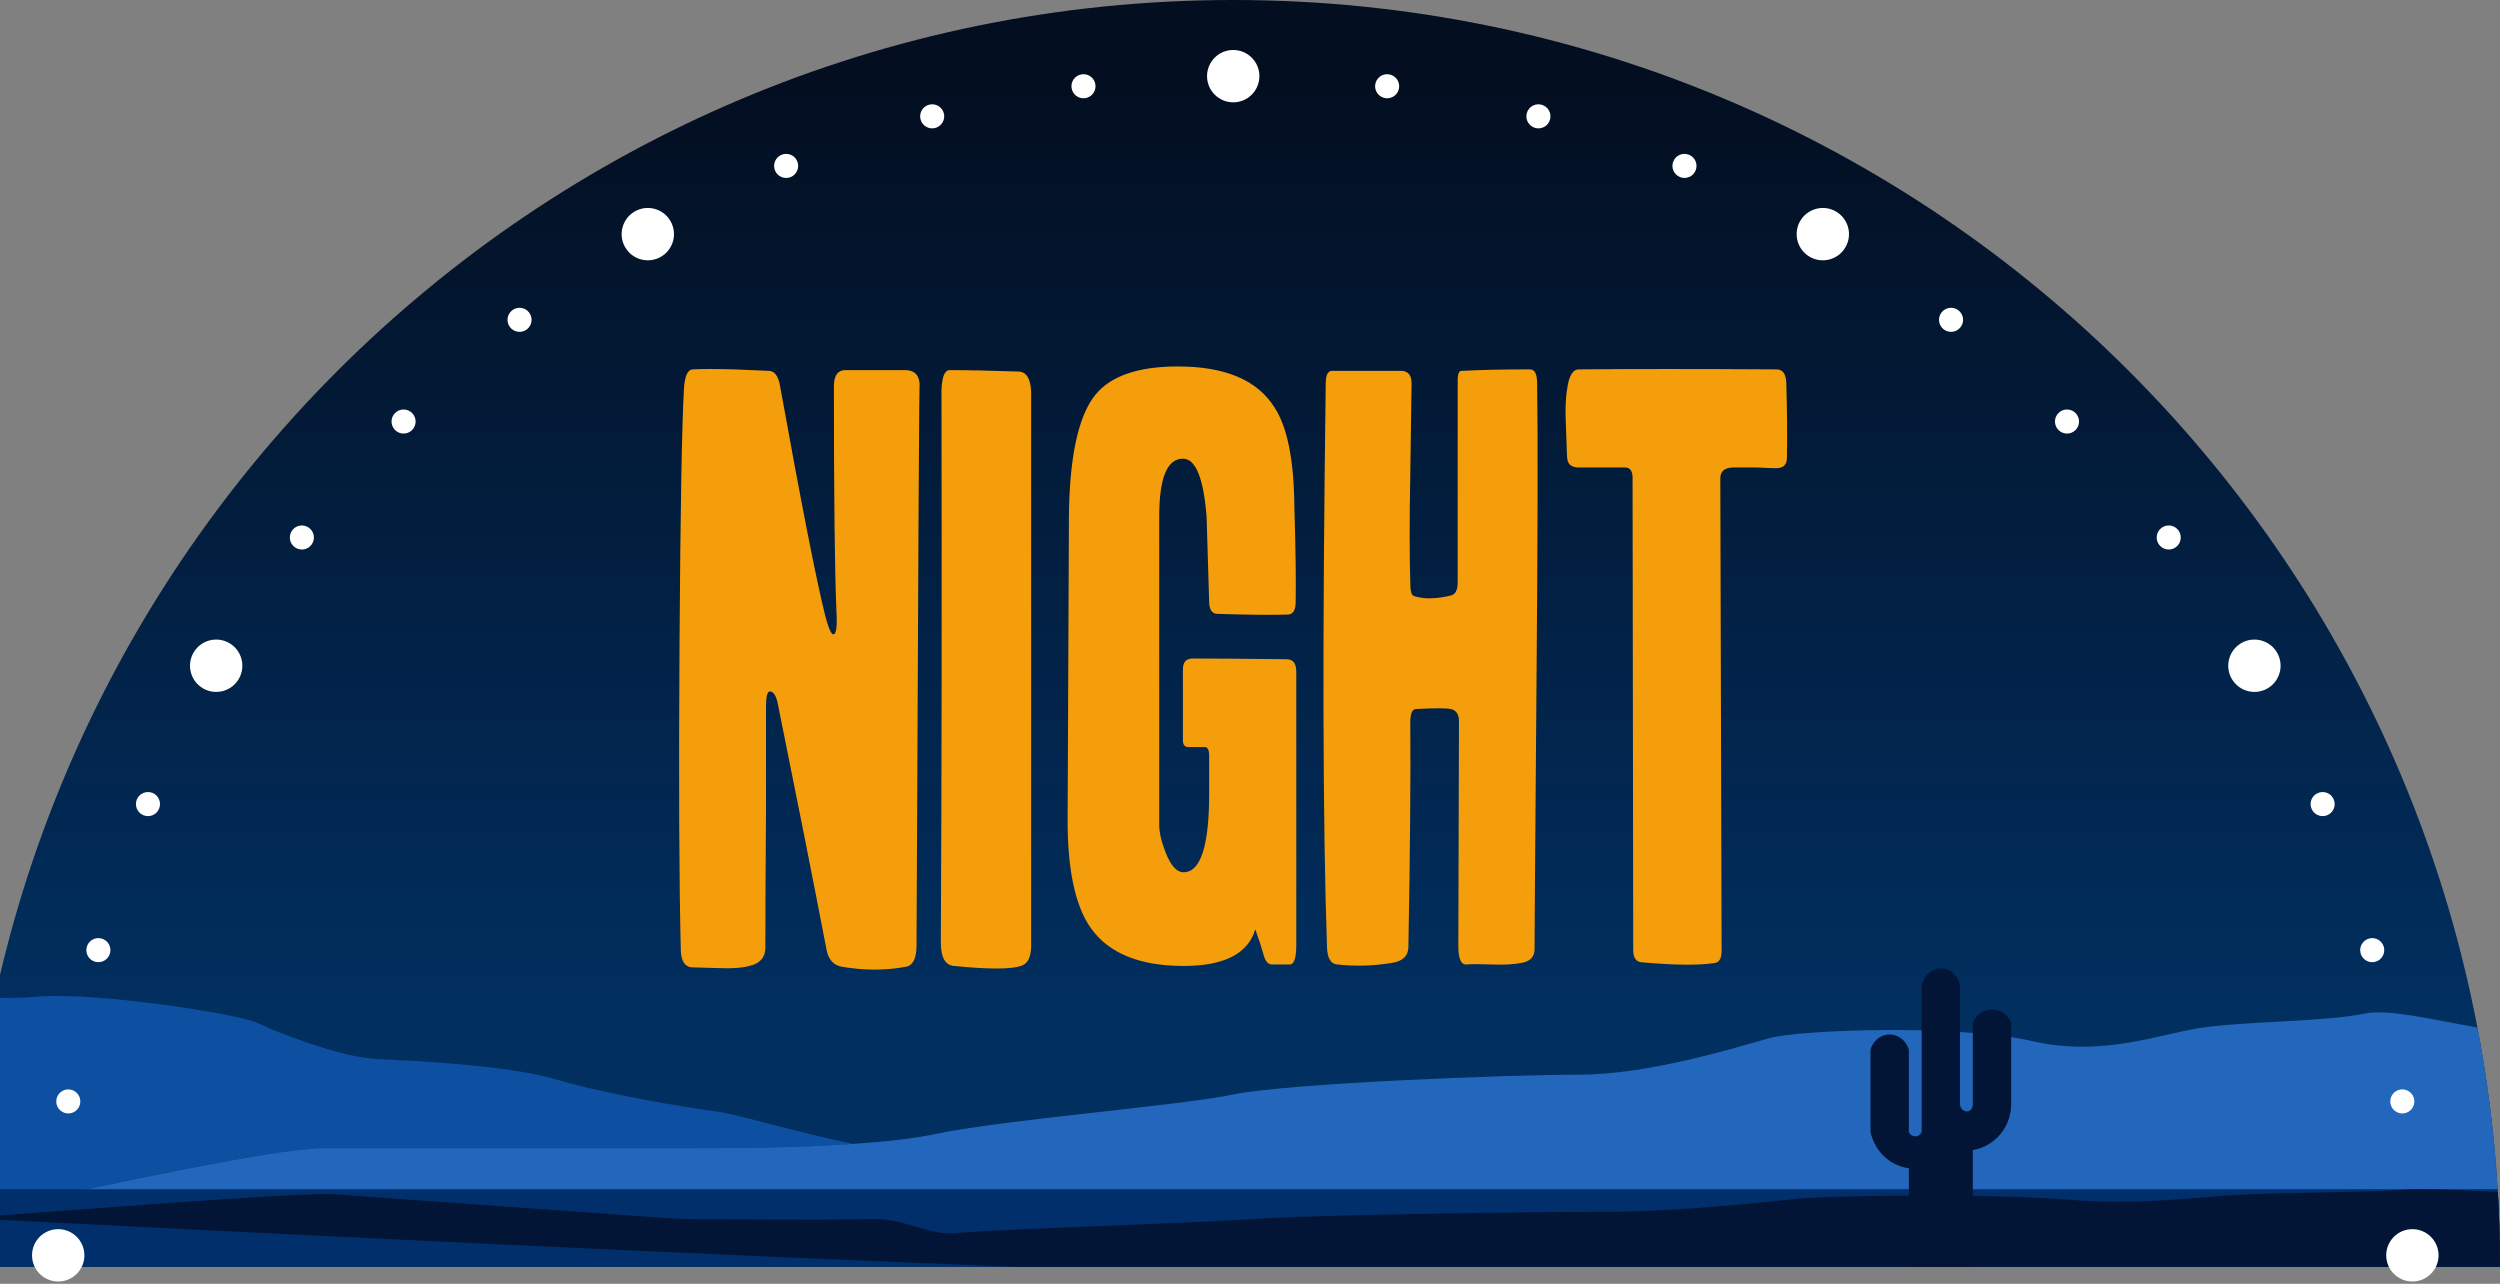 <svg width="296" height="152" viewBox="0 0 296 152" fill="none" xmlns="http://www.w3.org/2000/svg">
<rect x="0" y="0" width="296" height="152" fill="#808080" stroke="none"/>
<path fill-rule="evenodd" clip-rule="evenodd" d="M296 150C296 67.157 228.843 0 146 0C63.158 0 -4 67.157 -4 150H296Z" fill="url(#paint0_linear_621_68)"/>
<path fill-rule="evenodd" clip-rule="evenodd" d="M-0.609 118.138C1.186 118.176 2.811 118.151 4.211 118.013C10.979 117.372 28.279 120.041 30.535 121.135C32.791 122.255 40.302 125.138 44.43 125.377C48.58 125.592 59.859 126.045 65.859 127.806C71.881 129.595 81.287 131.142 84.851 131.596C87.152 131.889 94.572 134.131 101.024 135.439C93.919 135.946 86.046 135.946 81.761 135.946H38.317C32.241 135.946 11.105 140.708 -3.871 143.729C-3.511 134.985 -2.403 126.434 -0.609 118.138Z" fill="#0D4FA0"/>
<path fill-rule="evenodd" clip-rule="evenodd" d="M-3.87 143.726C11.107 140.705 32.24 135.943 38.315 135.943H81.759C86.045 135.943 93.917 135.943 101.023 135.436C104.676 135.197 108.127 134.822 110.789 134.262C118.684 132.581 139.548 130.927 146 129.592C152.451 128.257 178.459 127.244 186.917 127.244C195.376 127.244 205.819 123.934 209.474 122.921C213.128 121.906 231.759 121.266 240.489 123.241C249.218 125.269 255.984 122.253 261.354 121.586C266.722 120.919 275.744 120.919 279.963 120.012C282.802 119.401 288.205 120.785 293.326 121.65C295.082 130.83 296.001 140.307 296.001 150H126.295C86.331 148.587 43.264 146.571 -3.875 143.841C-3.873 143.802 -3.871 143.764 -3.87 143.726Z" fill="#2367BD"/>
<path fill-rule="evenodd" clip-rule="evenodd" d="M-3.722 140.8H295.723C295.907 143.843 296 146.911 296 150H-4C-4 146.911 -3.906 143.843 -3.722 140.8Z" fill="#012F6B"/>
<path fill-rule="evenodd" clip-rule="evenodd" d="M-3.889 144.186C11.342 143.092 32.853 141.366 39.035 141.366L80.344 144.324C84.702 144.324 96.04 144.507 103.265 144.324C106.981 144.237 110.027 146.218 112.733 146.015C120.761 145.406 141.979 144.807 148.54 144.324C155.1 143.841 181.547 143.473 190.149 143.473C198.75 143.473 209.37 142.275 213.086 141.908C216.802 141.541 235.748 141.309 244.625 142.024C253.502 142.758 260.383 141.667 265.843 141.425C271.302 141.183 280.477 141.183 284.766 140.855C286.742 140.704 291.128 140.891 295.742 141.124C295.913 144.061 296 147.02 296 150H120.291C81.902 148.487 40.763 146.507 -3.891 144.238C-3.89 144.221 -3.89 144.203 -3.889 144.186Z" fill="#021536"/>
<path d="M108.895 45.728C108.844 42.724 108.718 64.795 108.516 111.942C108.516 113.444 108.111 114.282 107.302 114.455C104.876 114.917 102.323 114.917 99.643 114.455C98.733 114.282 98.152 113.675 97.899 112.635C96.231 103.968 94.284 94.146 92.06 83.168C91.858 82.302 91.554 81.868 91.15 81.868C90.847 81.868 90.695 82.475 90.695 83.688V95.995C90.644 102.928 90.619 108.33 90.619 112.202C90.619 113.357 89.987 114.079 88.723 114.368C87.864 114.599 86.726 114.686 85.311 114.628C83.491 114.57 82.454 114.542 82.202 114.542C81.191 114.599 80.66 113.935 80.609 112.548C80.407 104.459 80.356 92.268 80.457 75.975C80.559 60.202 80.736 50.177 80.988 45.902C81.089 44.515 81.418 43.793 81.974 43.735C83.187 43.677 84.831 43.677 86.903 43.735C89.431 43.85 90.796 43.908 90.998 43.908C91.706 43.908 92.161 44.515 92.363 45.728C94.891 59.71 96.66 68.724 97.672 72.768C98.076 74.328 98.405 75.108 98.657 75.108C99.011 75.108 99.138 74.213 99.037 72.422C98.834 67.742 98.733 58.844 98.733 45.728C98.733 44.399 99.239 43.764 100.25 43.822H107.302C108.364 43.879 108.895 44.515 108.895 45.728Z" fill="#F59E0B"/>
<path d="M122.088 111.942C122.088 113.328 121.683 114.137 120.874 114.368C119.661 114.773 117.007 114.773 112.912 114.368C111.901 114.253 111.395 113.328 111.395 111.595C111.496 92.066 111.522 70.342 111.471 46.422C111.471 45.844 111.522 45.324 111.623 44.862C111.774 44.168 112.052 43.822 112.457 43.822C114.631 43.822 117.386 43.879 120.723 43.995C121.582 44.11 122.037 44.919 122.088 46.422V111.942Z" fill="#F59E0B"/>
<path d="M153.48 111.855C153.48 113.415 153.228 114.195 152.722 114.195H150.599C150.144 114.195 149.815 113.819 149.613 113.068C149.411 112.317 149.082 111.306 148.627 110.035C147.768 112.924 144.937 114.368 140.134 114.368C134.927 114.368 131.261 112.866 129.138 109.862C127.268 107.204 126.358 102.813 126.408 96.688L126.56 61.328C126.61 54.164 127.647 49.31 129.669 46.768C131.489 44.515 134.75 43.388 139.451 43.388C145.063 43.388 148.88 45.006 150.902 48.242C152.419 50.553 153.202 54.453 153.253 59.942C153.405 65.084 153.455 68.868 153.405 71.295C153.405 72.277 153.076 72.768 152.419 72.768C150.649 72.826 147.894 72.797 144.153 72.682C143.546 72.682 143.218 72.248 143.167 71.382C143.066 67.973 142.965 64.593 142.864 61.242C142.51 56.619 141.575 54.308 140.058 54.308C138.188 54.308 137.252 56.59 137.252 61.155V97.642C137.252 98.566 137.505 99.664 138.011 100.935C138.617 102.495 139.325 103.275 140.134 103.275C142.156 103.275 143.167 100.155 143.167 93.915V89.495C143.167 88.744 142.965 88.397 142.561 88.455H140.741C140.286 88.455 140.058 88.195 140.058 87.675V79.268C140.058 78.402 140.437 77.968 141.196 77.968C143.875 77.968 147.591 77.997 152.343 78.055C153.101 78.055 153.48 78.546 153.48 79.528V111.855Z" fill="#F59E0B"/>
<path d="M181.994 45.382C182.095 51.448 182.069 63.437 181.918 81.348C181.766 100.415 181.69 110.757 181.69 112.375C181.69 113.242 181.223 113.776 180.287 113.978C179.352 114.18 178.151 114.253 176.685 114.195C175.068 114.137 174.056 114.137 173.652 114.195C172.995 114.253 172.666 113.53 172.666 112.028L172.742 85.248C172.691 84.497 172.363 84.064 171.756 83.948C171.251 83.833 169.886 83.833 167.661 83.948C167.257 83.948 167.029 84.382 166.979 85.248C167.029 92.355 166.953 101.339 166.751 112.202C166.701 113.242 166.018 113.848 164.704 114.022C162.58 114.368 160.457 114.426 158.334 114.195C157.575 114.137 157.171 113.473 157.12 112.202C156.615 97.699 156.564 75.426 156.969 45.382C156.969 44.399 157.222 43.908 157.727 43.908H165.993C166.751 43.966 167.13 44.457 167.13 45.382C167.13 45.324 167.08 48.906 166.979 56.128C166.878 61.617 166.878 65.893 166.979 68.955C166.979 69.475 167.004 69.822 167.055 69.995C167.105 70.342 167.257 70.544 167.51 70.602C168.622 70.948 170.037 70.919 171.756 70.515C172.312 70.399 172.59 69.879 172.59 68.955V45.035C172.59 44.226 172.767 43.85 173.121 43.908C175.194 43.793 177.899 43.735 181.235 43.735C181.741 43.793 181.994 44.342 181.994 45.382Z" fill="#F59E0B"/>
<path d="M211.572 54.222C211.572 55.03 211.143 55.435 210.283 55.435C209.929 55.435 209.171 55.406 208.008 55.348H205.278C204.217 55.348 203.686 55.782 203.686 56.648L203.837 112.548C203.837 113.473 203.559 113.964 203.003 114.022C201.183 114.31 198.302 114.282 194.358 113.935C193.701 113.877 193.373 113.386 193.373 112.462L193.297 56.562C193.297 55.753 192.993 55.348 192.387 55.348H186.775C185.966 55.29 185.562 54.886 185.562 54.135C185.562 54.77 185.511 53.586 185.41 50.582C185.309 48.617 185.36 47.086 185.562 45.988C185.764 44.486 186.219 43.735 186.927 43.735C193.196 43.677 201.006 43.677 210.359 43.735C211.067 43.735 211.446 44.255 211.497 45.295C211.598 48.877 211.623 51.853 211.572 54.222Z" fill="#F59E0B"/>
<path fill-rule="evenodd" clip-rule="evenodd" d="M226.008 150V138.332C225.48 138.252 224.488 138.026 223.516 137.287C221.985 136.125 221.57 134.504 221.465 134.023V124.331C221.703 123.323 222.54 122.581 223.516 122.49C224.635 122.386 225.72 123.16 226.008 124.331V134.023C226.126 134.311 226.388 134.511 226.686 134.539C227.036 134.573 227.379 134.365 227.523 134.023V116.791C227.682 115.455 228.873 114.53 230.068 114.669C231.09 114.788 231.949 115.666 232.066 116.791V130.791C232.125 131.348 232.631 131.68 233.028 131.58C233.328 131.504 233.569 131.181 233.58 130.791V121.099C233.973 120.106 234.951 119.474 235.987 119.531C236.931 119.583 237.769 120.198 238.122 121.099V130.791C238.117 131.221 238.046 133.03 236.621 134.539C235.458 135.772 234.067 136.089 233.58 136.177V150H226.008Z" fill="#021536"/>
<path d="M146.013 12.116C147.725 12.116 149.112 10.729 149.112 9.017C149.112 7.305 147.725 5.918 146.013 5.918C144.302 5.918 142.914 7.305 142.914 9.017C142.914 10.729 144.302 12.116 146.013 12.116Z" fill="white"/>
<path fill-rule="evenodd" clip-rule="evenodd" d="M164.424 8.798C165.204 8.901 165.754 9.617 165.652 10.397C165.549 11.177 164.832 11.727 164.052 11.624C163.272 11.522 162.722 10.805 162.825 10.025C162.928 9.245 163.644 8.695 164.424 8.798Z" fill="white"/>
<path fill-rule="evenodd" clip-rule="evenodd" d="M128.099 8.798C127.319 8.901 126.769 9.617 126.872 10.397C126.975 11.177 127.691 11.727 128.471 11.624C129.251 11.522 129.801 10.805 129.698 10.025C129.596 9.245 128.879 8.695 128.099 8.798Z" fill="white"/>
<path fill-rule="evenodd" clip-rule="evenodd" d="M199.987 18.327C200.714 18.628 201.059 19.463 200.758 20.19C200.457 20.917 199.623 21.262 198.896 20.961C198.169 20.66 197.823 19.826 198.124 19.099C198.425 18.372 199.26 18.026 199.987 18.327Z" fill="white"/>
<path fill-rule="evenodd" clip-rule="evenodd" d="M92.533 18.327C91.806 18.628 91.46 19.463 91.761 20.19C92.062 20.917 92.897 21.262 93.624 20.961C94.351 20.66 94.696 19.826 94.395 19.099C94.094 18.372 93.26 18.026 92.533 18.327Z" fill="white"/>
<path fill-rule="evenodd" clip-rule="evenodd" d="M231.872 36.737C232.496 37.216 232.614 38.111 232.135 38.735C231.656 39.36 230.76 39.478 230.136 38.999C229.512 38.52 229.394 37.624 229.873 37C230.352 36.376 231.248 36.258 231.872 36.737Z" fill="white"/>
<path fill-rule="evenodd" clip-rule="evenodd" d="M60.648 36.737C60.023 37.216 59.906 38.111 60.384 38.735C60.863 39.36 61.759 39.478 62.383 38.999C63.007 38.52 63.125 37.624 62.646 37C62.167 36.376 61.272 36.258 60.648 36.737Z" fill="white"/>
<path fill-rule="evenodd" clip-rule="evenodd" d="M257.908 62.772C258.387 63.396 258.269 64.291 257.645 64.77C257.021 65.249 256.125 65.131 255.646 64.507C255.167 63.883 255.285 62.988 255.909 62.509C256.533 62.03 257.429 62.148 257.908 62.772Z" fill="white"/>
<path fill-rule="evenodd" clip-rule="evenodd" d="M34.611 62.772C34.132 63.396 34.25 64.291 34.874 64.77C35.498 65.249 36.394 65.131 36.872 64.507C37.351 63.883 37.234 62.988 36.609 62.509C35.985 62.03 35.09 62.148 34.611 62.772Z" fill="white"/>
<path fill-rule="evenodd" clip-rule="evenodd" d="M182.518 12.397C183.278 12.601 183.729 13.383 183.526 14.143C183.322 14.903 182.54 15.355 181.78 15.151C181.02 14.947 180.568 14.165 180.772 13.405C180.976 12.645 181.758 12.193 182.518 12.397Z" fill="white"/>
<path fill-rule="evenodd" clip-rule="evenodd" d="M110.002 12.397C109.242 12.601 108.79 13.383 108.994 14.143C109.197 14.903 109.98 15.355 110.74 15.151C111.499 14.947 111.951 14.165 111.748 13.405C111.544 12.645 110.762 12.193 110.002 12.397Z" fill="white"/>
<path fill-rule="evenodd" clip-rule="evenodd" d="M217.372 25.038C218.853 25.893 219.362 27.79 218.506 29.271C217.651 30.753 215.754 31.261 214.273 30.406C212.791 29.55 212.283 27.653 213.138 26.172C213.994 24.691 215.891 24.182 217.372 25.038Z" fill="white"/>
<path fill-rule="evenodd" clip-rule="evenodd" d="M75.151 25.038C73.67 25.893 73.162 27.79 74.017 29.271C74.872 30.753 76.769 31.261 78.251 30.406C79.732 29.55 80.24 27.653 79.385 26.172C78.53 24.691 76.633 24.182 75.151 25.038Z" fill="white"/>
<path fill-rule="evenodd" clip-rule="evenodd" d="M245.742 48.901C246.298 49.457 246.298 50.361 245.742 50.917C245.185 51.473 244.282 51.473 243.726 50.917C243.169 50.361 243.169 49.457 243.726 48.901C244.282 48.345 245.185 48.345 245.742 48.901Z" fill="white"/>
<path fill-rule="evenodd" clip-rule="evenodd" d="M46.776 48.901C46.22 49.457 46.22 50.361 46.776 50.917C47.332 51.473 48.236 51.473 48.792 50.917C49.348 50.361 49.348 49.457 48.792 48.901C48.236 48.345 47.332 48.345 46.776 48.901Z" fill="white"/>
<path fill-rule="evenodd" clip-rule="evenodd" d="M269.607 77.275C270.462 78.756 269.954 80.653 268.473 81.508C266.991 82.364 265.094 81.855 264.239 80.374C263.384 78.893 263.892 76.995 265.373 76.14C266.855 75.285 268.752 75.793 269.607 77.275Z" fill="white"/>
<path fill-rule="evenodd" clip-rule="evenodd" d="M22.911 77.275C22.056 78.756 22.564 80.653 24.046 81.508C25.527 82.364 27.424 81.855 28.28 80.374C29.135 78.893 28.627 76.995 27.145 76.14C25.664 75.285 23.767 75.793 22.911 77.275Z" fill="white"/>
<path fill-rule="evenodd" clip-rule="evenodd" d="M276.317 94.658C276.618 95.385 276.273 96.219 275.546 96.52C274.819 96.821 273.984 96.476 273.683 95.749C273.382 95.022 273.728 94.188 274.455 93.886C275.182 93.585 276.016 93.931 276.317 94.658Z" fill="white"/>
<path fill-rule="evenodd" clip-rule="evenodd" d="M16.202 94.658C15.901 95.385 16.247 96.219 16.974 96.52C17.701 96.821 18.535 96.476 18.836 95.749C19.137 95.022 18.792 94.188 18.065 93.886C17.338 93.585 16.503 93.931 16.202 94.658Z" fill="white"/>
<path fill-rule="evenodd" clip-rule="evenodd" d="M282.248 112.128C282.451 112.888 281.999 113.67 281.24 113.874C280.48 114.077 279.697 113.626 279.494 112.866C279.29 112.106 279.742 111.323 280.502 111.12C281.262 110.916 282.044 111.368 282.248 112.128Z" fill="white"/>
<path fill-rule="evenodd" clip-rule="evenodd" d="M10.272 112.128C10.068 112.888 10.52 113.67 11.28 113.874C12.04 114.077 12.822 113.626 13.026 112.866C13.229 112.106 12.778 111.323 12.018 111.12C11.258 110.916 10.476 111.368 10.272 112.128Z" fill="white"/>
<path fill-rule="evenodd" clip-rule="evenodd" d="M285.847 130.222C285.949 131.002 285.4 131.719 284.62 131.822C283.84 131.924 283.123 131.374 283.02 130.594C282.917 129.814 283.467 129.098 284.247 128.995C285.027 128.892 285.744 129.442 285.847 130.222Z" fill="white"/>
<path fill-rule="evenodd" clip-rule="evenodd" d="M6.673 130.222C6.57 131.002 7.12 131.719 7.9 131.822C8.68 131.924 9.397 131.374 9.499 130.594C9.602 129.814 9.052 129.098 8.272 128.995C7.492 128.892 6.775 129.442 6.673 130.222Z" fill="white"/>
<path fill-rule="evenodd" clip-rule="evenodd" d="M288.725 148.632C288.725 150.342 287.336 151.731 285.626 151.731C283.915 151.731 282.527 150.342 282.527 148.632C282.527 146.921 283.915 145.532 285.626 145.532C287.336 145.532 288.725 146.921 288.725 148.632Z" fill="white"/>
<path fill-rule="evenodd" clip-rule="evenodd" d="M3.793 148.632C3.793 150.342 5.182 151.731 6.893 151.731C8.603 151.731 9.992 150.342 9.992 148.632C9.992 146.921 8.603 145.532 6.893 145.532C5.182 145.532 3.793 146.921 3.793 148.632Z" fill="white"/>
<defs>
<linearGradient id="paint0_linear_621_68" x1="146.203" y1="9.502" x2="146.203" y2="119.861" gradientUnits="userSpaceOnUse">
<stop stop-color="#030E20"/>
<stop offset="1" stop-color="#012F60"/>
</linearGradient>
</defs>
</svg>
